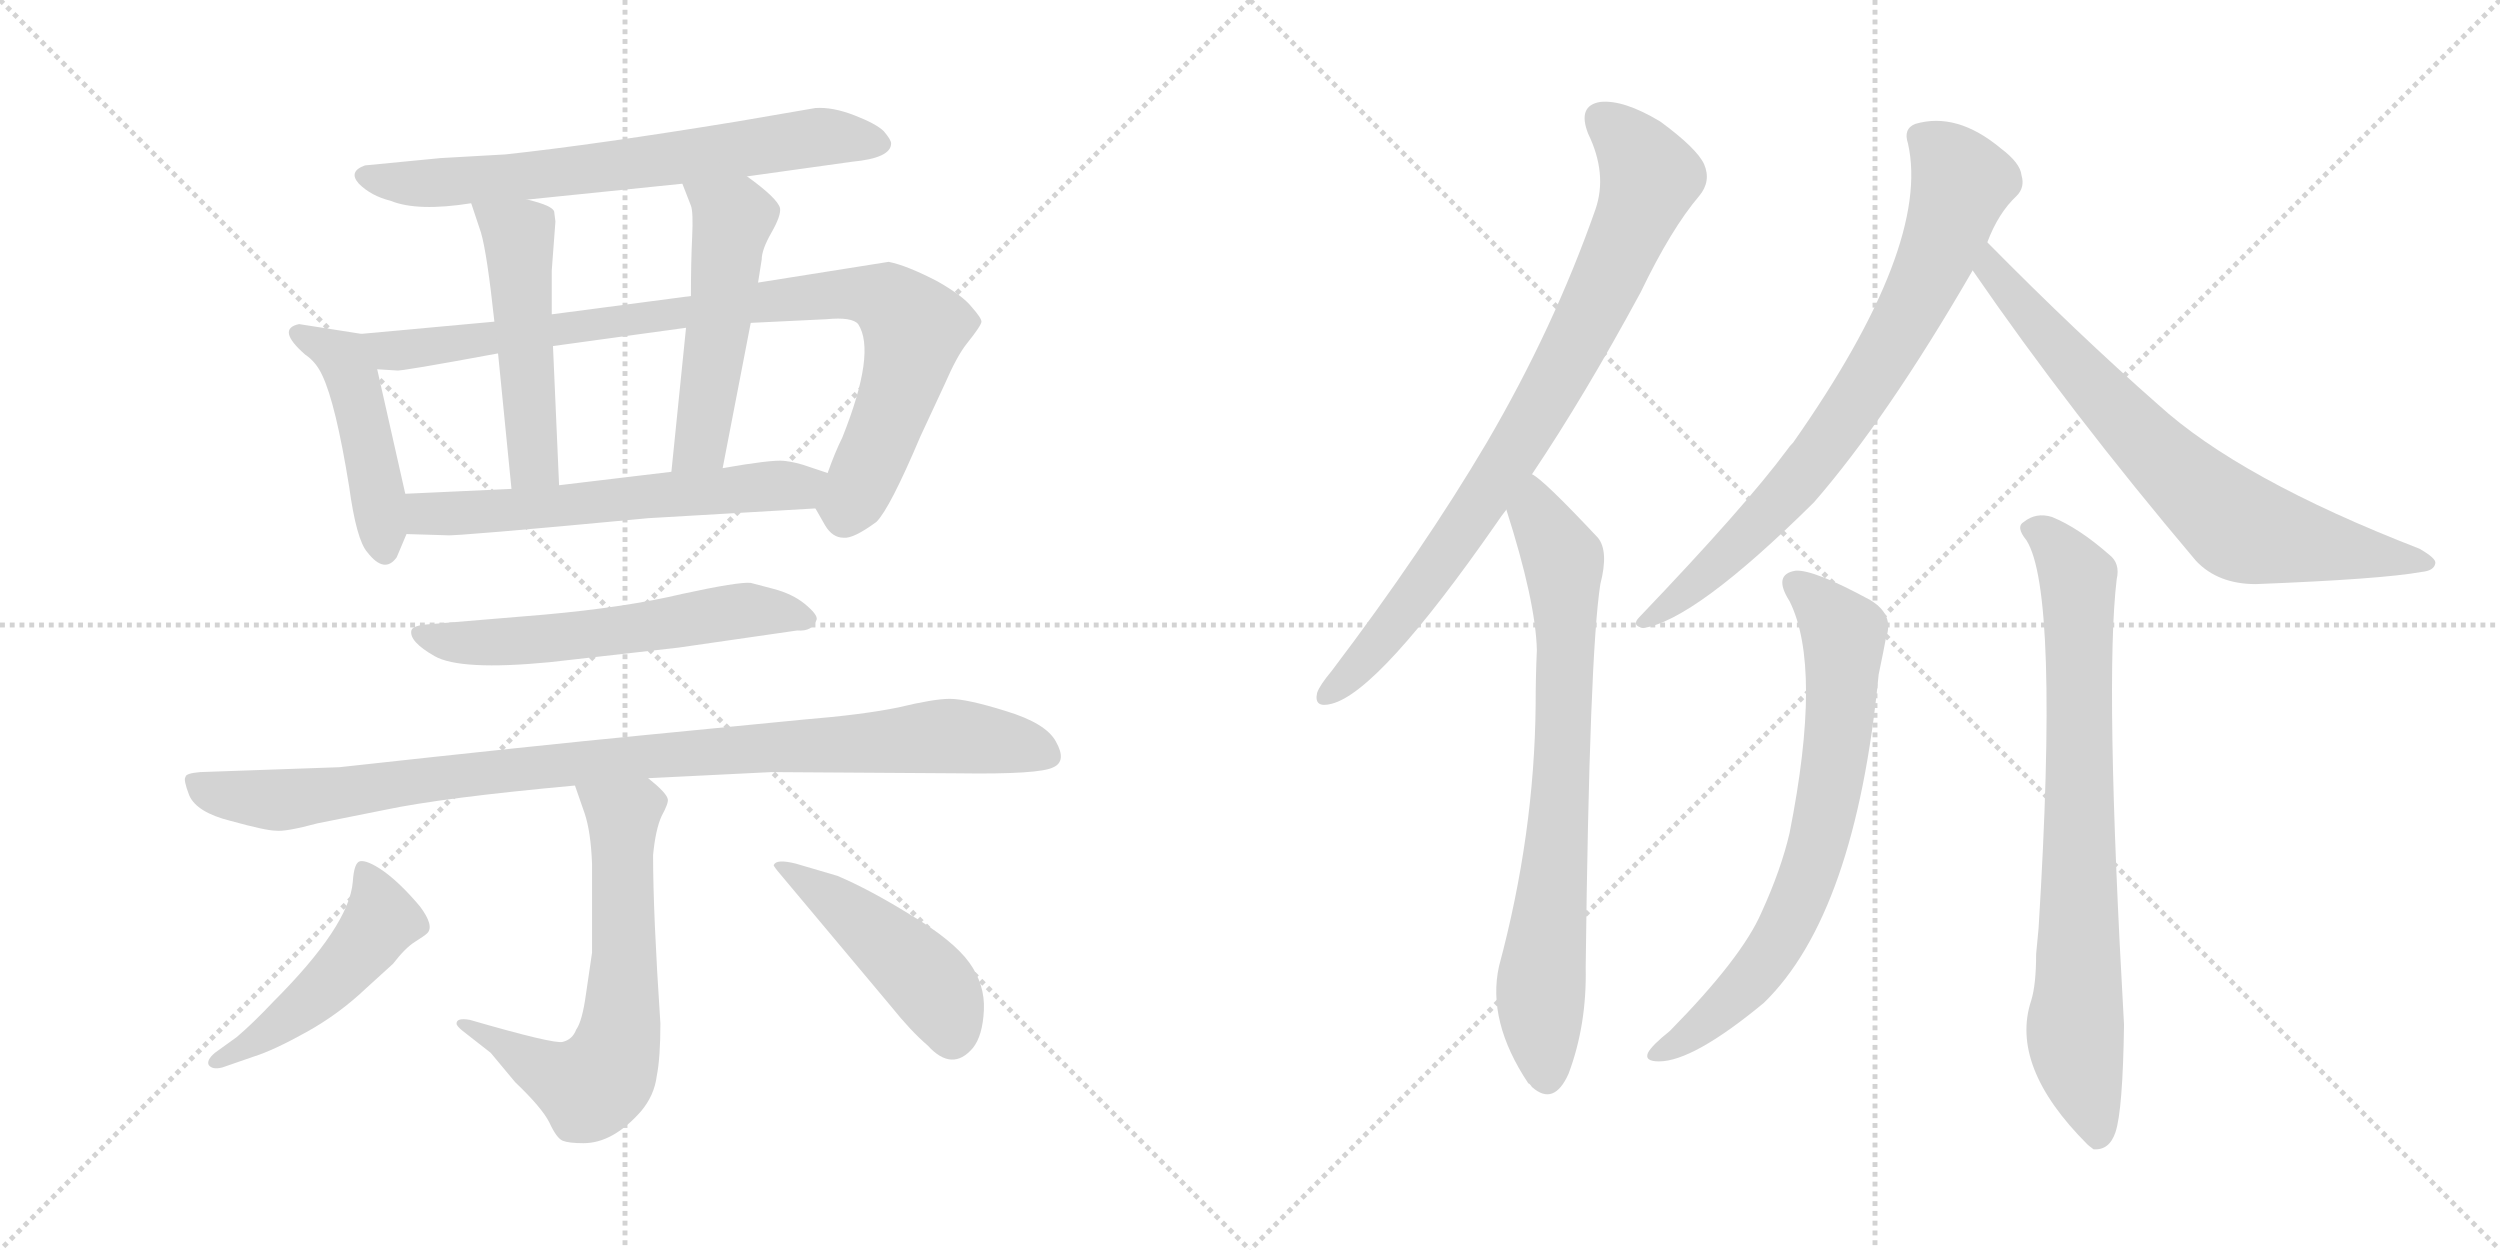 <svg version="1.1" viewBox="0 0 2048 1024" xmlns="http://www.w3.org/2000/svg">
  <g stroke="lightgray" stroke-dasharray="1,1" stroke-width="1" transform="scale(4, 4)">
    <line x1="0" y1="0" x2="256" y2="256"></line>
    <line x1="256" y1="0" x2="0" y2="256"></line>
    <line x1="128" y1="0" x2="128" y2="256"></line>
    <line x1="0" y1="128" x2="256" y2="128"></line>
    <line x1="256" y1="0" x2="512" y2="256"></line>
    <line x1="512" y1="0" x2="256" y2="256"></line>
    <line x1="384" y1="0" x2="384" y2="256"></line>
    <line x1="256" y1="128" x2="512" y2="128"></line>
  </g>
<g transform="scale(1, -1) translate(0, -850)">
   <style type="text/css">
    @keyframes keyframes0 {
      from {
       stroke: black;
       stroke-dashoffset: 673;
       stroke-width: 128;
       }
       69% {
       animation-timing-function: step-end;
       stroke: black;
       stroke-dashoffset: 0;
       stroke-width: 128;
       }
       to {
       stroke: black;
       stroke-width: 1024;
       }
       }
       #make-me-a-hanzi-animation-0 {
         animation: keyframes0 0.798s both;
         animation-delay: 0s;
         animation-timing-function: linear;
       }
    @keyframes keyframes1 {
      from {
       stroke: black;
       stroke-dashoffset: 452;
       stroke-width: 128;
       }
       60% {
       animation-timing-function: step-end;
       stroke: black;
       stroke-dashoffset: 0;
       stroke-width: 128;
       }
       to {
       stroke: black;
       stroke-width: 1024;
       }
       }
       #make-me-a-hanzi-animation-1 {
         animation: keyframes1 0.618s both;
         animation-delay: 0.798s;
         animation-timing-function: linear;
       }
    @keyframes keyframes2 {
      from {
       stroke: black;
       stroke-dashoffset: 884;
       stroke-width: 128;
       }
       74% {
       animation-timing-function: step-end;
       stroke: black;
       stroke-dashoffset: 0;
       stroke-width: 128;
       }
       to {
       stroke: black;
       stroke-width: 1024;
       }
       }
       #make-me-a-hanzi-animation-2 {
         animation: keyframes2 0.969s both;
         animation-delay: 1.416s;
         animation-timing-function: linear;
       }
    @keyframes keyframes3 {
      from {
       stroke: black;
       stroke-dashoffset: 498;
       stroke-width: 128;
       }
       62% {
       animation-timing-function: step-end;
       stroke: black;
       stroke-dashoffset: 0;
       stroke-width: 128;
       }
       to {
       stroke: black;
       stroke-width: 1024;
       }
       }
       #make-me-a-hanzi-animation-3 {
         animation: keyframes3 0.655s both;
         animation-delay: 2.385s;
         animation-timing-function: linear;
       }
    @keyframes keyframes4 {
      from {
       stroke: black;
       stroke-dashoffset: 507;
       stroke-width: 128;
       }
       62% {
       animation-timing-function: step-end;
       stroke: black;
       stroke-dashoffset: 0;
       stroke-width: 128;
       }
       to {
       stroke: black;
       stroke-width: 1024;
       }
       }
       #make-me-a-hanzi-animation-4 {
         animation: keyframes4 0.663s both;
         animation-delay: 3.04s;
         animation-timing-function: linear;
       }
    @keyframes keyframes5 {
      from {
       stroke: black;
       stroke-dashoffset: 592;
       stroke-width: 128;
       }
       66% {
       animation-timing-function: step-end;
       stroke: black;
       stroke-dashoffset: 0;
       stroke-width: 128;
       }
       to {
       stroke: black;
       stroke-width: 1024;
       }
       }
       #make-me-a-hanzi-animation-5 {
         animation: keyframes5 0.732s both;
         animation-delay: 3.703s;
         animation-timing-function: linear;
       }
    @keyframes keyframes6 {
      from {
       stroke: black;
       stroke-dashoffset: 576;
       stroke-width: 128;
       }
       65% {
       animation-timing-function: step-end;
       stroke: black;
       stroke-dashoffset: 0;
       stroke-width: 128;
       }
       to {
       stroke: black;
       stroke-width: 1024;
       }
       }
       #make-me-a-hanzi-animation-6 {
         animation: keyframes6 0.719s both;
         animation-delay: 4.435s;
         animation-timing-function: linear;
       }
    @keyframes keyframes7 {
      from {
       stroke: black;
       stroke-dashoffset: 958;
       stroke-width: 128;
       }
       76% {
       animation-timing-function: step-end;
       stroke: black;
       stroke-dashoffset: 0;
       stroke-width: 128;
       }
       to {
       stroke: black;
       stroke-width: 1024;
       }
       }
       #make-me-a-hanzi-animation-7 {
         animation: keyframes7 1.03s both;
         animation-delay: 5.153s;
         animation-timing-function: linear;
       }
    @keyframes keyframes8 {
      from {
       stroke: black;
       stroke-dashoffset: 644;
       stroke-width: 128;
       }
       68% {
       animation-timing-function: step-end;
       stroke: black;
       stroke-dashoffset: 0;
       stroke-width: 128;
       }
       to {
       stroke: black;
       stroke-width: 1024;
       }
       }
       #make-me-a-hanzi-animation-8 {
         animation: keyframes8 0.774s both;
         animation-delay: 6.183s;
         animation-timing-function: linear;
       }
    @keyframes keyframes9 {
      from {
       stroke: black;
       stroke-dashoffset: 481;
       stroke-width: 128;
       }
       61% {
       animation-timing-function: step-end;
       stroke: black;
       stroke-dashoffset: 0;
       stroke-width: 128;
       }
       to {
       stroke: black;
       stroke-width: 1024;
       }
       }
       #make-me-a-hanzi-animation-9 {
         animation: keyframes9 0.641s both;
         animation-delay: 6.957s;
         animation-timing-function: linear;
       }
    @keyframes keyframes10 {
      from {
       stroke: black;
       stroke-dashoffset: 460;
       stroke-width: 128;
       }
       60% {
       animation-timing-function: step-end;
       stroke: black;
       stroke-dashoffset: 0;
       stroke-width: 128;
       }
       to {
       stroke: black;
       stroke-width: 1024;
       }
       }
       #make-me-a-hanzi-animation-10 {
         animation: keyframes10 0.624s both;
         animation-delay: 7.598s;
         animation-timing-function: linear;
       }
    @keyframes keyframes11 {
      from {
       stroke: black;
       stroke-dashoffset: 819;
       stroke-width: 128;
       }
       73% {
       animation-timing-function: step-end;
       stroke: black;
       stroke-dashoffset: 0;
       stroke-width: 128;
       }
       to {
       stroke: black;
       stroke-width: 1024;
       }
       }
       #make-me-a-hanzi-animation-11 {
         animation: keyframes11 0.917s both;
         animation-delay: 8.223s;
         animation-timing-function: linear;
       }
    @keyframes keyframes12 {
      from {
       stroke: black;
       stroke-dashoffset: 747;
       stroke-width: 128;
       }
       71% {
       animation-timing-function: step-end;
       stroke: black;
       stroke-dashoffset: 0;
       stroke-width: 128;
       }
       to {
       stroke: black;
       stroke-width: 1024;
       }
       }
       #make-me-a-hanzi-animation-12 {
         animation: keyframes12 0.858s both;
         animation-delay: 9.139s;
         animation-timing-function: linear;
       }
    @keyframes keyframes13 {
      from {
       stroke: black;
       stroke-dashoffset: 757;
       stroke-width: 128;
       }
       71% {
       animation-timing-function: step-end;
       stroke: black;
       stroke-dashoffset: 0;
       stroke-width: 128;
       }
       to {
       stroke: black;
       stroke-width: 1024;
       }
       }
       #make-me-a-hanzi-animation-13 {
         animation: keyframes13 0.866s both;
         animation-delay: 9.997s;
         animation-timing-function: linear;
       }
    @keyframes keyframes14 {
      from {
       stroke: black;
       stroke-dashoffset: 719;
       stroke-width: 128;
       }
       70% {
       animation-timing-function: step-end;
       stroke: black;
       stroke-dashoffset: 0;
       stroke-width: 128;
       }
       to {
       stroke: black;
       stroke-width: 1024;
       }
       }
       #make-me-a-hanzi-animation-14 {
         animation: keyframes14 0.835s both;
         animation-delay: 10.863s;
         animation-timing-function: linear;
       }
    @keyframes keyframes15 {
      from {
       stroke: black;
       stroke-dashoffset: 708;
       stroke-width: 128;
       }
       70% {
       animation-timing-function: step-end;
       stroke: black;
       stroke-dashoffset: 0;
       stroke-width: 128;
       }
       to {
       stroke: black;
       stroke-width: 1024;
       }
       }
       #make-me-a-hanzi-animation-15 {
         animation: keyframes15 0.826s both;
         animation-delay: 11.698s;
         animation-timing-function: linear;
       }
    @keyframes keyframes16 {
      from {
       stroke: black;
       stroke-dashoffset: 770;
       stroke-width: 128;
       }
       71% {
       animation-timing-function: step-end;
       stroke: black;
       stroke-dashoffset: 0;
       stroke-width: 128;
       }
       to {
       stroke: black;
       stroke-width: 1024;
       }
       }
       #make-me-a-hanzi-animation-16 {
         animation: keyframes16 0.877s both;
         animation-delay: 12.525s;
         animation-timing-function: linear;
       }
</style>
<path d="M 612.0 705.5 L 698.0 717.5 Q 730.0 720.5 730.0 732.5 Q 730.0 735.5 724.0 742.5 Q 718.0 748.5 700.0 755.5 Q 682.0 762.5 668.0 761.5 L 604.0 750.5 Q 488.0 731.5 414.0 723.5 L 361.0 720.5 L 299.0 714.5 Q 285.0 709.5 294.0 699.5 Q 304.0 689.5 320.0 685.5 Q 342.0 676.5 386.0 683.5 L 432.0 686.5 L 559.0 699.5 L 612.0 705.5 Z" fill="lightgray"></path> 
<path d="M 296.0 576.5 L 245.0 584.5 Q 226.0 580.5 250.0 559.5 Q 259.0 553.5 264.0 542.5 Q 275.0 519.5 286.0 451.5 Q 292.0 407.5 301.0 397.5 Q 315.0 379.5 325.0 393.5 L 333.0 412.5 L 332.0 445.5 L 309.0 547.5 C 303.0 575.5 303.0 575.5 296.0 576.5 Z" fill="lightgray"></path> 
<path d="M 405.0 586.5 L 296.0 576.5 C 266.0 573.5 279.0 548.5 309.0 547.5 L 325.0 546.5 Q 327.0 545.5 408.0 560.5 L 453.0 566.5 L 562.0 581.5 L 615.0 585.5 L 677.0 588.5 Q 698.0 590.5 703.0 584.5 Q 718.0 561.5 690.0 491.5 Q 684.0 479.5 678.0 462.5 C 667.0 434.5 667.0 434.5 668.0 433.5 L 676.0 419.5 Q 682.0 409.5 691.0 409.5 Q 699.0 408.5 718.0 422.5 Q 729.0 433.5 754.0 492.5 L 774.0 535.5 Q 784.0 558.5 792.0 568.5 Q 804.0 583.5 804.0 586.5 Q 804.0 589.5 796.0 598.5 Q 789.0 607.5 768.0 619.5 Q 743.0 632.5 728.0 635.5 L 621.0 618.5 L 566.0 607.5 L 452.0 592.5 L 405.0 586.5 Z" fill="lightgray"></path> 
<path d="M 386.0 683.5 L 394.0 659.5 Q 399.0 642.5 405.0 586.5 L 408.0 560.5 L 419.0 449.5 C 422.0 419.5 459.0 422.5 458.0 452.5 L 453.0 566.5 L 452.0 592.5 L 452.0 628.5 L 455.0 668.5 L 454.0 676.5 Q 453.0 681.5 432.0 686.5 C 403.0 694.5 380.0 700.5 386.0 683.5 Z" fill="lightgray"></path> 
<path d="M 621.0 618.5 L 624.0 637.5 Q 624.0 645.5 632.0 659.5 Q 640.0 673.5 639.0 679.5 Q 637.0 687.5 612.0 705.5 C 588.0 723.5 548.0 727.5 559.0 699.5 L 566.0 681.5 Q 568.0 676.5 567.0 655.5 Q 566.0 634.5 566.0 607.5 L 562.0 581.5 L 550.0 463.5 C 547.0 433.5 586.0 437.5 592.0 466.5 L 615.0 585.5 L 621.0 618.5 Z" fill="lightgray"></path> 
<path d="M 333.0 412.5 L 366.0 411.5 Q 372.0 410.5 531.0 425.5 L 668.0 433.5 C 698.0 435.5 706.0 453.5 678.0 462.5 L 663.0 467.5 Q 652.0 471.5 642.0 472.5 Q 632.0 473.5 592.0 466.5 L 550.0 463.5 L 458.0 452.5 L 419.0 449.5 L 332.0 445.5 C 302.0 444.5 303.0 413.5 333.0 412.5 Z" fill="lightgray"></path> 
<path d="M 450.0 307.5 L 556.0 319.5 L 653.0 333.5 Q 666.0 332.5 669.0 342.5 Q 670.0 346.5 659.0 355.5 Q 649.0 363.5 634.0 367.5 L 615.0 372.5 Q 605.0 373.5 559.0 363.5 Q 513.0 352.5 446.0 346.5 L 350.0 338.5 Q 338.0 337.5 337.0 333.5 Q 335.0 324.5 356.0 312.5 Q 377.0 300.5 450.0 307.5 Z" fill="lightgray"></path> 
<path d="M 531.0 212.5 L 632.0 217.5 L 785.0 216.5 Q 852.0 215.5 863.0 221.5 Q 874.0 226.5 865.0 242.5 Q 857.0 257.5 824.0 267.5 Q 792.0 277.5 778.0 277.5 Q 765.0 277.5 736.0 270.5 Q 707.0 264.5 658.0 260.5 L 525.0 247.5 Q 442.0 239.5 278.0 221.5 L 164.0 217.5 Q 152.0 216.5 152.0 213.5 Q 150.0 211.5 155.0 198.5 Q 161.0 184.5 189.0 177.5 Q 218.0 169.5 226.0 169.5 Q 234.0 168.5 260.0 175.5 L 315.0 186.5 Q 362.0 196.5 471.0 206.5 L 531.0 212.5 Z" fill="lightgray"></path> 
<path d="M 374.0 11.5 Q 374.0 9.5 379.0 5.5 L 402.0 -12.5 L 422.0 -36.5 Q 444.0 -57.5 450.0 -69.5 Q 456.0 -82.5 461.0 -84.5 Q 466.0 -86.5 478.0 -86.5 Q 502.0 -86.5 525.0 -60.5 Q 536.0 -47.5 538.0 -31.5 Q 541.0 -16.5 541.0 11.5 Q 535.0 101.5 535.0 149.5 Q 537.0 170.5 542.0 181.5 Q 548.0 192.5 547.0 195.5 Q 546.0 200.5 531.0 212.5 C 508.0 232.5 461.0 234.5 471.0 206.5 L 479.0 183.5 Q 484.0 168.5 485.0 142.5 L 485.0 69.5 L 480.0 35.5 Q 477.0 13.5 472.0 6.5 Q 469.0 -1.5 461.0 -3.5 Q 454.0 -5.5 385.0 14.5 Q 374.0 16.5 374.0 11.5 Z" fill="lightgray"></path> 
<path d="M 194.0 0.5 L 176.0 -12.5 Q 169.0 -18.5 171.0 -22.5 Q 174.0 -26.5 182.0 -24.5 L 208.0 -15.5 Q 224.0 -10.5 251.0 4.5 Q 278.0 19.5 300.0 40.5 L 322.0 60.5 Q 332.0 73.5 340.0 78.5 Q 348.0 83.5 350.0 85.5 Q 356.0 91.5 344.0 107.5 Q 328.0 126.5 314.0 136.5 Q 301.0 145.5 295.0 144.5 Q 290.0 143.5 289.0 127.5 Q 286.0 91.5 224.0 29.5 Q 207.0 11.5 194.0 0.5 Z" fill="lightgray"></path> 
<path d="M 637.0 136.5 L 730.0 25.5 Q 746.0 5.5 760.0 -6.5 Q 780.0 -28.5 797.0 -8.5 Q 805.0 1.5 806.0 22.5 Q 807.0 43.5 794.0 61.5 Q 781.0 79.5 746.0 100.5 Q 712.0 121.5 686.0 132.5 L 652.0 142.5 Q 636.0 146.5 634.0 141.5 Q 633.0 141.5 637.0 136.5 Z" fill="lightgray"></path> 
<path d="M 1255.0 461.5 Q 1298.0 525.5 1344.0 610.5 Q 1369.0 662.5 1392.0 689.5 Q 1402.0 701.5 1396.0 715.5 Q 1390.0 728.5 1360.0 750.5 Q 1330.0 768.5 1311.0 766.5 Q 1292.0 763.5 1301.0 740.5 Q 1317.0 707.5 1307.0 678.5 Q 1273.0 581.5 1218.0 487.5 Q 1166.0 399.5 1091.0 300.5 Q 1081.0 288.5 1079.0 282.5 Q 1076.0 269.5 1091.0 273.5 Q 1130.0 283.5 1226.0 421.5 Q 1230.0 427.5 1234.0 432.5 L 1255.0 461.5 Z" fill="lightgray"></path> 
<path d="M 1234.0 432.5 Q 1258.0 357.5 1259.0 317.5 Q 1258.0 295.5 1258.0 272.5 Q 1257.0 166.5 1228.0 58.5 Q 1218.0 13.5 1252.0 -37.5 Q 1253.0 -37.5 1255.0 -40.5 Q 1273.0 -56.5 1285.0 -29.5 Q 1300.0 10.5 1299.0 57.5 Q 1302.0 313.5 1311.0 371.5 Q 1318.0 398.5 1309.0 409.5 Q 1264.0 457.5 1255.0 461.5 C 1231.0 480.5 1225.0 461.5 1234.0 432.5 Z" fill="lightgray"></path> 
<path d="M 1628.0 651.5 Q 1637.0 675.5 1652.0 689.5 Q 1659.0 696.5 1656.0 706.5 Q 1655.0 716.5 1639.0 728.5 Q 1603.0 758.5 1569.0 748.5 Q 1559.0 744.5 1563.0 732.5 Q 1582.0 648.5 1469.0 487.5 Q 1466.0 484.5 1464.0 481.5 Q 1430.0 435.5 1343.0 344.5 Q 1336.0 337.5 1346.0 335.5 Q 1388.0 341.5 1486.0 438.5 Q 1546.0 507.5 1616.0 628.5 L 1628.0 651.5 Z" fill="lightgray"></path> 
<path d="M 1616.0 628.5 Q 1695.0 513.5 1799.0 390.5 Q 1817.0 371.5 1848.0 371.5 Q 1951.0 375.5 1984.0 381.5 Q 1994.0 382.5 1995.0 388.5 Q 1996.0 392.5 1982.0 400.5 Q 1835.0 457.5 1768.0 518.5 Q 1702.0 576.5 1628.0 651.5 C 1607.0 672.5 1599.0 653.5 1616.0 628.5 Z" fill="lightgray"></path> 
<path d="M 1466.0 357.5 Q 1493.0 303.5 1466.0 167.5 Q 1459.0 137.5 1443.0 102.5 Q 1427.0 65.5 1368.0 5.5 Q 1353.0 -6.5 1350.0 -12.5 Q 1347.0 -19.5 1359.0 -19.5 Q 1387.0 -19.5 1445.0 28.5 Q 1520.0 101.5 1539.0 297.5 Q 1543.0 316.5 1545.0 327.5 Q 1552.0 346.5 1532.0 358.5 Q 1486.0 383.5 1471.0 382.5 Q 1452.0 379.5 1466.0 357.5 Z" fill="lightgray"></path> 
<path d="M 1660.0 407.5 Q 1687.0 365.5 1670.0 89.5 L 1668.0 68.5 Q 1668.0 43.5 1664.0 30.5 Q 1646.0 -23.5 1710.0 -87.5 Q 1711.0 -88.5 1715.0 -91.5 Q 1728.0 -92.5 1733.0 -77.5 Q 1739.0 -59.5 1740.0 10.5 Q 1724.0 292.5 1734.0 375.5 Q 1737.0 388.5 1728.0 395.5 Q 1703.0 417.5 1681.0 426.5 Q 1668.0 430.5 1658.0 422.5 Q 1651.0 418.5 1660.0 407.5 Z" fill="lightgray"></path> 
      <clipPath id="make-me-a-hanzi-clip-0">
      <path d="M 612.0 705.5 L 698.0 717.5 Q 730.0 720.5 730.0 732.5 Q 730.0 735.5 724.0 742.5 Q 718.0 748.5 700.0 755.5 Q 682.0 762.5 668.0 761.5 L 604.0 750.5 Q 488.0 731.5 414.0 723.5 L 361.0 720.5 L 299.0 714.5 Q 285.0 709.5 294.0 699.5 Q 304.0 689.5 320.0 685.5 Q 342.0 676.5 386.0 683.5 L 432.0 686.5 L 559.0 699.5 L 612.0 705.5 Z" fill="lightgray"></path>
      </clipPath>
      <path clip-path="url(#make-me-a-hanzi-clip-0)" d="M 306.0 703.5 L 375.0 700.5 L 666.0 737.5 L 720.0 733.5 " fill="none" id="make-me-a-hanzi-animation-0" stroke-dasharray="545 1090" stroke-linecap="round"></path>

      <clipPath id="make-me-a-hanzi-clip-1">
      <path d="M 296.0 576.5 L 245.0 584.5 Q 226.0 580.5 250.0 559.5 Q 259.0 553.5 264.0 542.5 Q 275.0 519.5 286.0 451.5 Q 292.0 407.5 301.0 397.5 Q 315.0 379.5 325.0 393.5 L 333.0 412.5 L 332.0 445.5 L 309.0 547.5 C 303.0 575.5 303.0 575.5 296.0 576.5 Z" fill="lightgray"></path>
      </clipPath>
      <path clip-path="url(#make-me-a-hanzi-clip-1)" d="M 249.0 572.5 L 274.0 562.5 L 286.0 546.5 L 304.0 477.5 L 314.0 400.5 " fill="none" id="make-me-a-hanzi-animation-1" stroke-dasharray="324 648" stroke-linecap="round"></path>

      <clipPath id="make-me-a-hanzi-clip-2">
      <path d="M 405.0 586.5 L 296.0 576.5 C 266.0 573.5 279.0 548.5 309.0 547.5 L 325.0 546.5 Q 327.0 545.5 408.0 560.5 L 453.0 566.5 L 562.0 581.5 L 615.0 585.5 L 677.0 588.5 Q 698.0 590.5 703.0 584.5 Q 718.0 561.5 690.0 491.5 Q 684.0 479.5 678.0 462.5 C 667.0 434.5 667.0 434.5 668.0 433.5 L 676.0 419.5 Q 682.0 409.5 691.0 409.5 Q 699.0 408.5 718.0 422.5 Q 729.0 433.5 754.0 492.5 L 774.0 535.5 Q 784.0 558.5 792.0 568.5 Q 804.0 583.5 804.0 586.5 Q 804.0 589.5 796.0 598.5 Q 789.0 607.5 768.0 619.5 Q 743.0 632.5 728.0 635.5 L 621.0 618.5 L 566.0 607.5 L 452.0 592.5 L 405.0 586.5 Z" fill="lightgray"></path>
      </clipPath>
      <path clip-path="url(#make-me-a-hanzi-clip-2)" d="M 304.0 571.5 L 322.0 563.5 L 394.0 568.5 L 617.0 602.5 L 693.0 609.5 L 725.0 605.5 L 749.0 581.5 L 741.0 542.5 L 699.0 442.5 L 695.0 436.5 L 682.0 436.5 " fill="none" id="make-me-a-hanzi-animation-2" stroke-dasharray="756 1512" stroke-linecap="round"></path>

      <clipPath id="make-me-a-hanzi-clip-3">
      <path d="M 386.0 683.5 L 394.0 659.5 Q 399.0 642.5 405.0 586.5 L 408.0 560.5 L 419.0 449.5 C 422.0 419.5 459.0 422.5 458.0 452.5 L 453.0 566.5 L 452.0 592.5 L 452.0 628.5 L 455.0 668.5 L 454.0 676.5 Q 453.0 681.5 432.0 686.5 C 403.0 694.5 380.0 700.5 386.0 683.5 Z" fill="lightgray"></path>
      </clipPath>
      <path clip-path="url(#make-me-a-hanzi-clip-3)" d="M 394.0 679.5 L 425.0 657.5 L 436.0 475.5 L 451.0 459.5 " fill="none" id="make-me-a-hanzi-animation-3" stroke-dasharray="370 740" stroke-linecap="round"></path>

      <clipPath id="make-me-a-hanzi-clip-4">
      <path d="M 621.0 618.5 L 624.0 637.5 Q 624.0 645.5 632.0 659.5 Q 640.0 673.5 639.0 679.5 Q 637.0 687.5 612.0 705.5 C 588.0 723.5 548.0 727.5 559.0 699.5 L 566.0 681.5 Q 568.0 676.5 567.0 655.5 Q 566.0 634.5 566.0 607.5 L 562.0 581.5 L 550.0 463.5 C 547.0 433.5 586.0 437.5 592.0 466.5 L 615.0 585.5 L 621.0 618.5 Z" fill="lightgray"></path>
      </clipPath>
      <path clip-path="url(#make-me-a-hanzi-clip-4)" d="M 566.0 697.5 L 600.0 667.5 L 576.0 492.5 L 557.0 470.5 " fill="none" id="make-me-a-hanzi-animation-4" stroke-dasharray="379 758" stroke-linecap="round"></path>

      <clipPath id="make-me-a-hanzi-clip-5">
      <path d="M 333.0 412.5 L 366.0 411.5 Q 372.0 410.5 531.0 425.5 L 668.0 433.5 C 698.0 435.5 706.0 453.5 678.0 462.5 L 663.0 467.5 Q 652.0 471.5 642.0 472.5 Q 632.0 473.5 592.0 466.5 L 550.0 463.5 L 458.0 452.5 L 419.0 449.5 L 332.0 445.5 C 302.0 444.5 303.0 413.5 333.0 412.5 Z" fill="lightgray"></path>
      </clipPath>
      <path clip-path="url(#make-me-a-hanzi-clip-5)" d="M 340.0 440.5 L 348.0 429.5 L 361.0 428.5 L 652.0 451.5 L 668.0 457.5 " fill="none" id="make-me-a-hanzi-animation-5" stroke-dasharray="464 928" stroke-linecap="round"></path>

      <clipPath id="make-me-a-hanzi-clip-6">
      <path d="M 450.0 307.5 L 556.0 319.5 L 653.0 333.5 Q 666.0 332.5 669.0 342.5 Q 670.0 346.5 659.0 355.5 Q 649.0 363.5 634.0 367.5 L 615.0 372.5 Q 605.0 373.5 559.0 363.5 Q 513.0 352.5 446.0 346.5 L 350.0 338.5 Q 338.0 337.5 337.0 333.5 Q 335.0 324.5 356.0 312.5 Q 377.0 300.5 450.0 307.5 Z" fill="lightgray"></path>
      </clipPath>
      <path clip-path="url(#make-me-a-hanzi-clip-6)" d="M 345.0 331.5 L 366.0 324.5 L 437.0 324.5 L 612.0 350.5 L 661.0 342.5 " fill="none" id="make-me-a-hanzi-animation-6" stroke-dasharray="448 896" stroke-linecap="round"></path>

      <clipPath id="make-me-a-hanzi-clip-7">
      <path d="M 531.0 212.5 L 632.0 217.5 L 785.0 216.5 Q 852.0 215.5 863.0 221.5 Q 874.0 226.5 865.0 242.5 Q 857.0 257.5 824.0 267.5 Q 792.0 277.5 778.0 277.5 Q 765.0 277.5 736.0 270.5 Q 707.0 264.5 658.0 260.5 L 525.0 247.5 Q 442.0 239.5 278.0 221.5 L 164.0 217.5 Q 152.0 216.5 152.0 213.5 Q 150.0 211.5 155.0 198.5 Q 161.0 184.5 189.0 177.5 Q 218.0 169.5 226.0 169.5 Q 234.0 168.5 260.0 175.5 L 315.0 186.5 Q 362.0 196.5 471.0 206.5 L 531.0 212.5 Z" fill="lightgray"></path>
      </clipPath>
      <path clip-path="url(#make-me-a-hanzi-clip-7)" d="M 161.0 207.5 L 186.0 198.5 L 235.0 194.5 L 534.0 231.5 L 775.0 246.5 L 857.0 232.5 " fill="none" id="make-me-a-hanzi-animation-7" stroke-dasharray="830 1660" stroke-linecap="round"></path>

      <clipPath id="make-me-a-hanzi-clip-8">
      <path d="M 374.0 11.5 Q 374.0 9.5 379.0 5.5 L 402.0 -12.5 L 422.0 -36.5 Q 444.0 -57.5 450.0 -69.5 Q 456.0 -82.5 461.0 -84.5 Q 466.0 -86.5 478.0 -86.5 Q 502.0 -86.5 525.0 -60.5 Q 536.0 -47.5 538.0 -31.5 Q 541.0 -16.5 541.0 11.5 Q 535.0 101.5 535.0 149.5 Q 537.0 170.5 542.0 181.5 Q 548.0 192.5 547.0 195.5 Q 546.0 200.5 531.0 212.5 C 508.0 232.5 461.0 234.5 471.0 206.5 L 479.0 183.5 Q 484.0 168.5 485.0 142.5 L 485.0 69.5 L 480.0 35.5 Q 477.0 13.5 472.0 6.5 Q 469.0 -1.5 461.0 -3.5 Q 454.0 -5.5 385.0 14.5 Q 374.0 16.5 374.0 11.5 Z" fill="lightgray"></path>
      </clipPath>
      <path clip-path="url(#make-me-a-hanzi-clip-8)" d="M 479.0 202.5 L 510.0 181.5 L 512.0 73.5 L 508.0 3.5 L 501.0 -20.5 L 483.0 -40.5 L 463.0 -35.5 L 402.0 -0.5 L 397.0 8.5 L 388.0 5.5 L 380.0 11.5 " fill="none" id="make-me-a-hanzi-animation-8" stroke-dasharray="516 1032" stroke-linecap="round"></path>

      <clipPath id="make-me-a-hanzi-clip-9">
      <path d="M 194.0 0.5 L 176.0 -12.5 Q 169.0 -18.5 171.0 -22.5 Q 174.0 -26.5 182.0 -24.5 L 208.0 -15.5 Q 224.0 -10.5 251.0 4.5 Q 278.0 19.5 300.0 40.5 L 322.0 60.5 Q 332.0 73.5 340.0 78.5 Q 348.0 83.5 350.0 85.5 Q 356.0 91.5 344.0 107.5 Q 328.0 126.5 314.0 136.5 Q 301.0 145.5 295.0 144.5 Q 290.0 143.5 289.0 127.5 Q 286.0 91.5 224.0 29.5 Q 207.0 11.5 194.0 0.5 Z" fill="lightgray"></path>
      </clipPath>
      <path clip-path="url(#make-me-a-hanzi-clip-9)" d="M 298.0 138.5 L 313.0 96.5 L 305.0 84.5 L 235.0 14.5 L 177.0 -19.5 " fill="none" id="make-me-a-hanzi-animation-9" stroke-dasharray="353 706" stroke-linecap="round"></path>

      <clipPath id="make-me-a-hanzi-clip-10">
      <path d="M 637.0 136.5 L 730.0 25.5 Q 746.0 5.5 760.0 -6.5 Q 780.0 -28.5 797.0 -8.5 Q 805.0 1.5 806.0 22.5 Q 807.0 43.5 794.0 61.5 Q 781.0 79.5 746.0 100.5 Q 712.0 121.5 686.0 132.5 L 652.0 142.5 Q 636.0 146.5 634.0 141.5 Q 633.0 141.5 637.0 136.5 Z" fill="lightgray"></path>
      </clipPath>
      <path clip-path="url(#make-me-a-hanzi-clip-10)" d="M 638.0 140.5 L 693.0 105.5 L 749.0 57.5 L 773.0 27.5 L 780.0 1.5 " fill="none" id="make-me-a-hanzi-animation-10" stroke-dasharray="332 664" stroke-linecap="round"></path>

      <clipPath id="make-me-a-hanzi-clip-11">
      <path d="M 1255.0 461.5 Q 1298.0 525.5 1344.0 610.5 Q 1369.0 662.5 1392.0 689.5 Q 1402.0 701.5 1396.0 715.5 Q 1390.0 728.5 1360.0 750.5 Q 1330.0 768.5 1311.0 766.5 Q 1292.0 763.5 1301.0 740.5 Q 1317.0 707.5 1307.0 678.5 Q 1273.0 581.5 1218.0 487.5 Q 1166.0 399.5 1091.0 300.5 Q 1081.0 288.5 1079.0 282.5 Q 1076.0 269.5 1091.0 273.5 Q 1130.0 283.5 1226.0 421.5 Q 1230.0 427.5 1234.0 432.5 L 1255.0 461.5 Z" fill="lightgray"></path>
      </clipPath>
      <path clip-path="url(#make-me-a-hanzi-clip-11)" d="M 1313.0 750.5 L 1330.0 737.5 L 1352.0 705.5 L 1308.0 601.5 L 1263.0 516.5 L 1190.0 402.5 L 1123.0 315.5 L 1088.0 282.5 " fill="none" id="make-me-a-hanzi-animation-11" stroke-dasharray="691 1382" stroke-linecap="round"></path>

      <clipPath id="make-me-a-hanzi-clip-12">
      <path d="M 1234.0 432.5 Q 1258.0 357.5 1259.0 317.5 Q 1258.0 295.5 1258.0 272.5 Q 1257.0 166.5 1228.0 58.5 Q 1218.0 13.5 1252.0 -37.5 Q 1253.0 -37.5 1255.0 -40.5 Q 1273.0 -56.5 1285.0 -29.5 Q 1300.0 10.5 1299.0 57.5 Q 1302.0 313.5 1311.0 371.5 Q 1318.0 398.5 1309.0 409.5 Q 1264.0 457.5 1255.0 461.5 C 1231.0 480.5 1225.0 461.5 1234.0 432.5 Z" fill="lightgray"></path>
      </clipPath>
      <path clip-path="url(#make-me-a-hanzi-clip-12)" d="M 1254.0 454.5 L 1259.0 427.5 L 1281.0 391.5 L 1281.0 239.5 L 1262.0 36.5 L 1268.0 -28.5 " fill="none" id="make-me-a-hanzi-animation-12" stroke-dasharray="619 1238" stroke-linecap="round"></path>

      <clipPath id="make-me-a-hanzi-clip-13">
      <path d="M 1628.0 651.5 Q 1637.0 675.5 1652.0 689.5 Q 1659.0 696.5 1656.0 706.5 Q 1655.0 716.5 1639.0 728.5 Q 1603.0 758.5 1569.0 748.5 Q 1559.0 744.5 1563.0 732.5 Q 1582.0 648.5 1469.0 487.5 Q 1466.0 484.5 1464.0 481.5 Q 1430.0 435.5 1343.0 344.5 Q 1336.0 337.5 1346.0 335.5 Q 1388.0 341.5 1486.0 438.5 Q 1546.0 507.5 1616.0 628.5 L 1628.0 651.5 Z" fill="lightgray"></path>
      </clipPath>
      <path clip-path="url(#make-me-a-hanzi-clip-13)" d="M 1573.0 737.5 L 1588.0 727.5 L 1607.0 701.5 L 1583.0 633.5 L 1545.0 560.5 L 1464.0 444.5 L 1394.0 375.5 L 1349.0 341.5 " fill="none" id="make-me-a-hanzi-animation-13" stroke-dasharray="629 1258" stroke-linecap="round"></path>

      <clipPath id="make-me-a-hanzi-clip-14">
      <path d="M 1616.0 628.5 Q 1695.0 513.5 1799.0 390.5 Q 1817.0 371.5 1848.0 371.5 Q 1951.0 375.5 1984.0 381.5 Q 1994.0 382.5 1995.0 388.5 Q 1996.0 392.5 1982.0 400.5 Q 1835.0 457.5 1768.0 518.5 Q 1702.0 576.5 1628.0 651.5 C 1607.0 672.5 1599.0 653.5 1616.0 628.5 Z" fill="lightgray"></path>
      </clipPath>
      <path clip-path="url(#make-me-a-hanzi-clip-14)" d="M 1631.0 642.5 L 1631.0 628.5 L 1710.0 537.5 L 1776.0 468.5 L 1832.0 420.5 L 1988.0 387.5 " fill="none" id="make-me-a-hanzi-animation-14" stroke-dasharray="591 1182" stroke-linecap="round"></path>

      <clipPath id="make-me-a-hanzi-clip-15">
      <path d="M 1466.0 357.5 Q 1493.0 303.5 1466.0 167.5 Q 1459.0 137.5 1443.0 102.5 Q 1427.0 65.5 1368.0 5.5 Q 1353.0 -6.5 1350.0 -12.5 Q 1347.0 -19.5 1359.0 -19.5 Q 1387.0 -19.5 1445.0 28.5 Q 1520.0 101.5 1539.0 297.5 Q 1543.0 316.5 1545.0 327.5 Q 1552.0 346.5 1532.0 358.5 Q 1486.0 383.5 1471.0 382.5 Q 1452.0 379.5 1466.0 357.5 Z" fill="lightgray"></path>
      </clipPath>
      <path clip-path="url(#make-me-a-hanzi-clip-15)" d="M 1472.0 369.5 L 1497.0 348.5 L 1511.0 327.5 L 1504.0 230.5 L 1491.0 162.5 L 1454.0 73.5 L 1412.0 24.5 L 1357.0 -12.5 " fill="none" id="make-me-a-hanzi-animation-15" stroke-dasharray="580 1160" stroke-linecap="round"></path>

      <clipPath id="make-me-a-hanzi-clip-16">
      <path d="M 1660.0 407.5 Q 1687.0 365.5 1670.0 89.5 L 1668.0 68.5 Q 1668.0 43.5 1664.0 30.5 Q 1646.0 -23.5 1710.0 -87.5 Q 1711.0 -88.5 1715.0 -91.5 Q 1728.0 -92.5 1733.0 -77.5 Q 1739.0 -59.5 1740.0 10.5 Q 1724.0 292.5 1734.0 375.5 Q 1737.0 388.5 1728.0 395.5 Q 1703.0 417.5 1681.0 426.5 Q 1668.0 430.5 1658.0 422.5 Q 1651.0 418.5 1660.0 407.5 Z" fill="lightgray"></path>
      </clipPath>
      <path clip-path="url(#make-me-a-hanzi-clip-16)" d="M 1667.0 416.5 L 1695.0 389.5 L 1703.0 366.5 L 1700.0 8.5 L 1718.0 -82.5 " fill="none" id="make-me-a-hanzi-animation-16" stroke-dasharray="642 1284" stroke-linecap="round"></path>

</g>
</svg>
